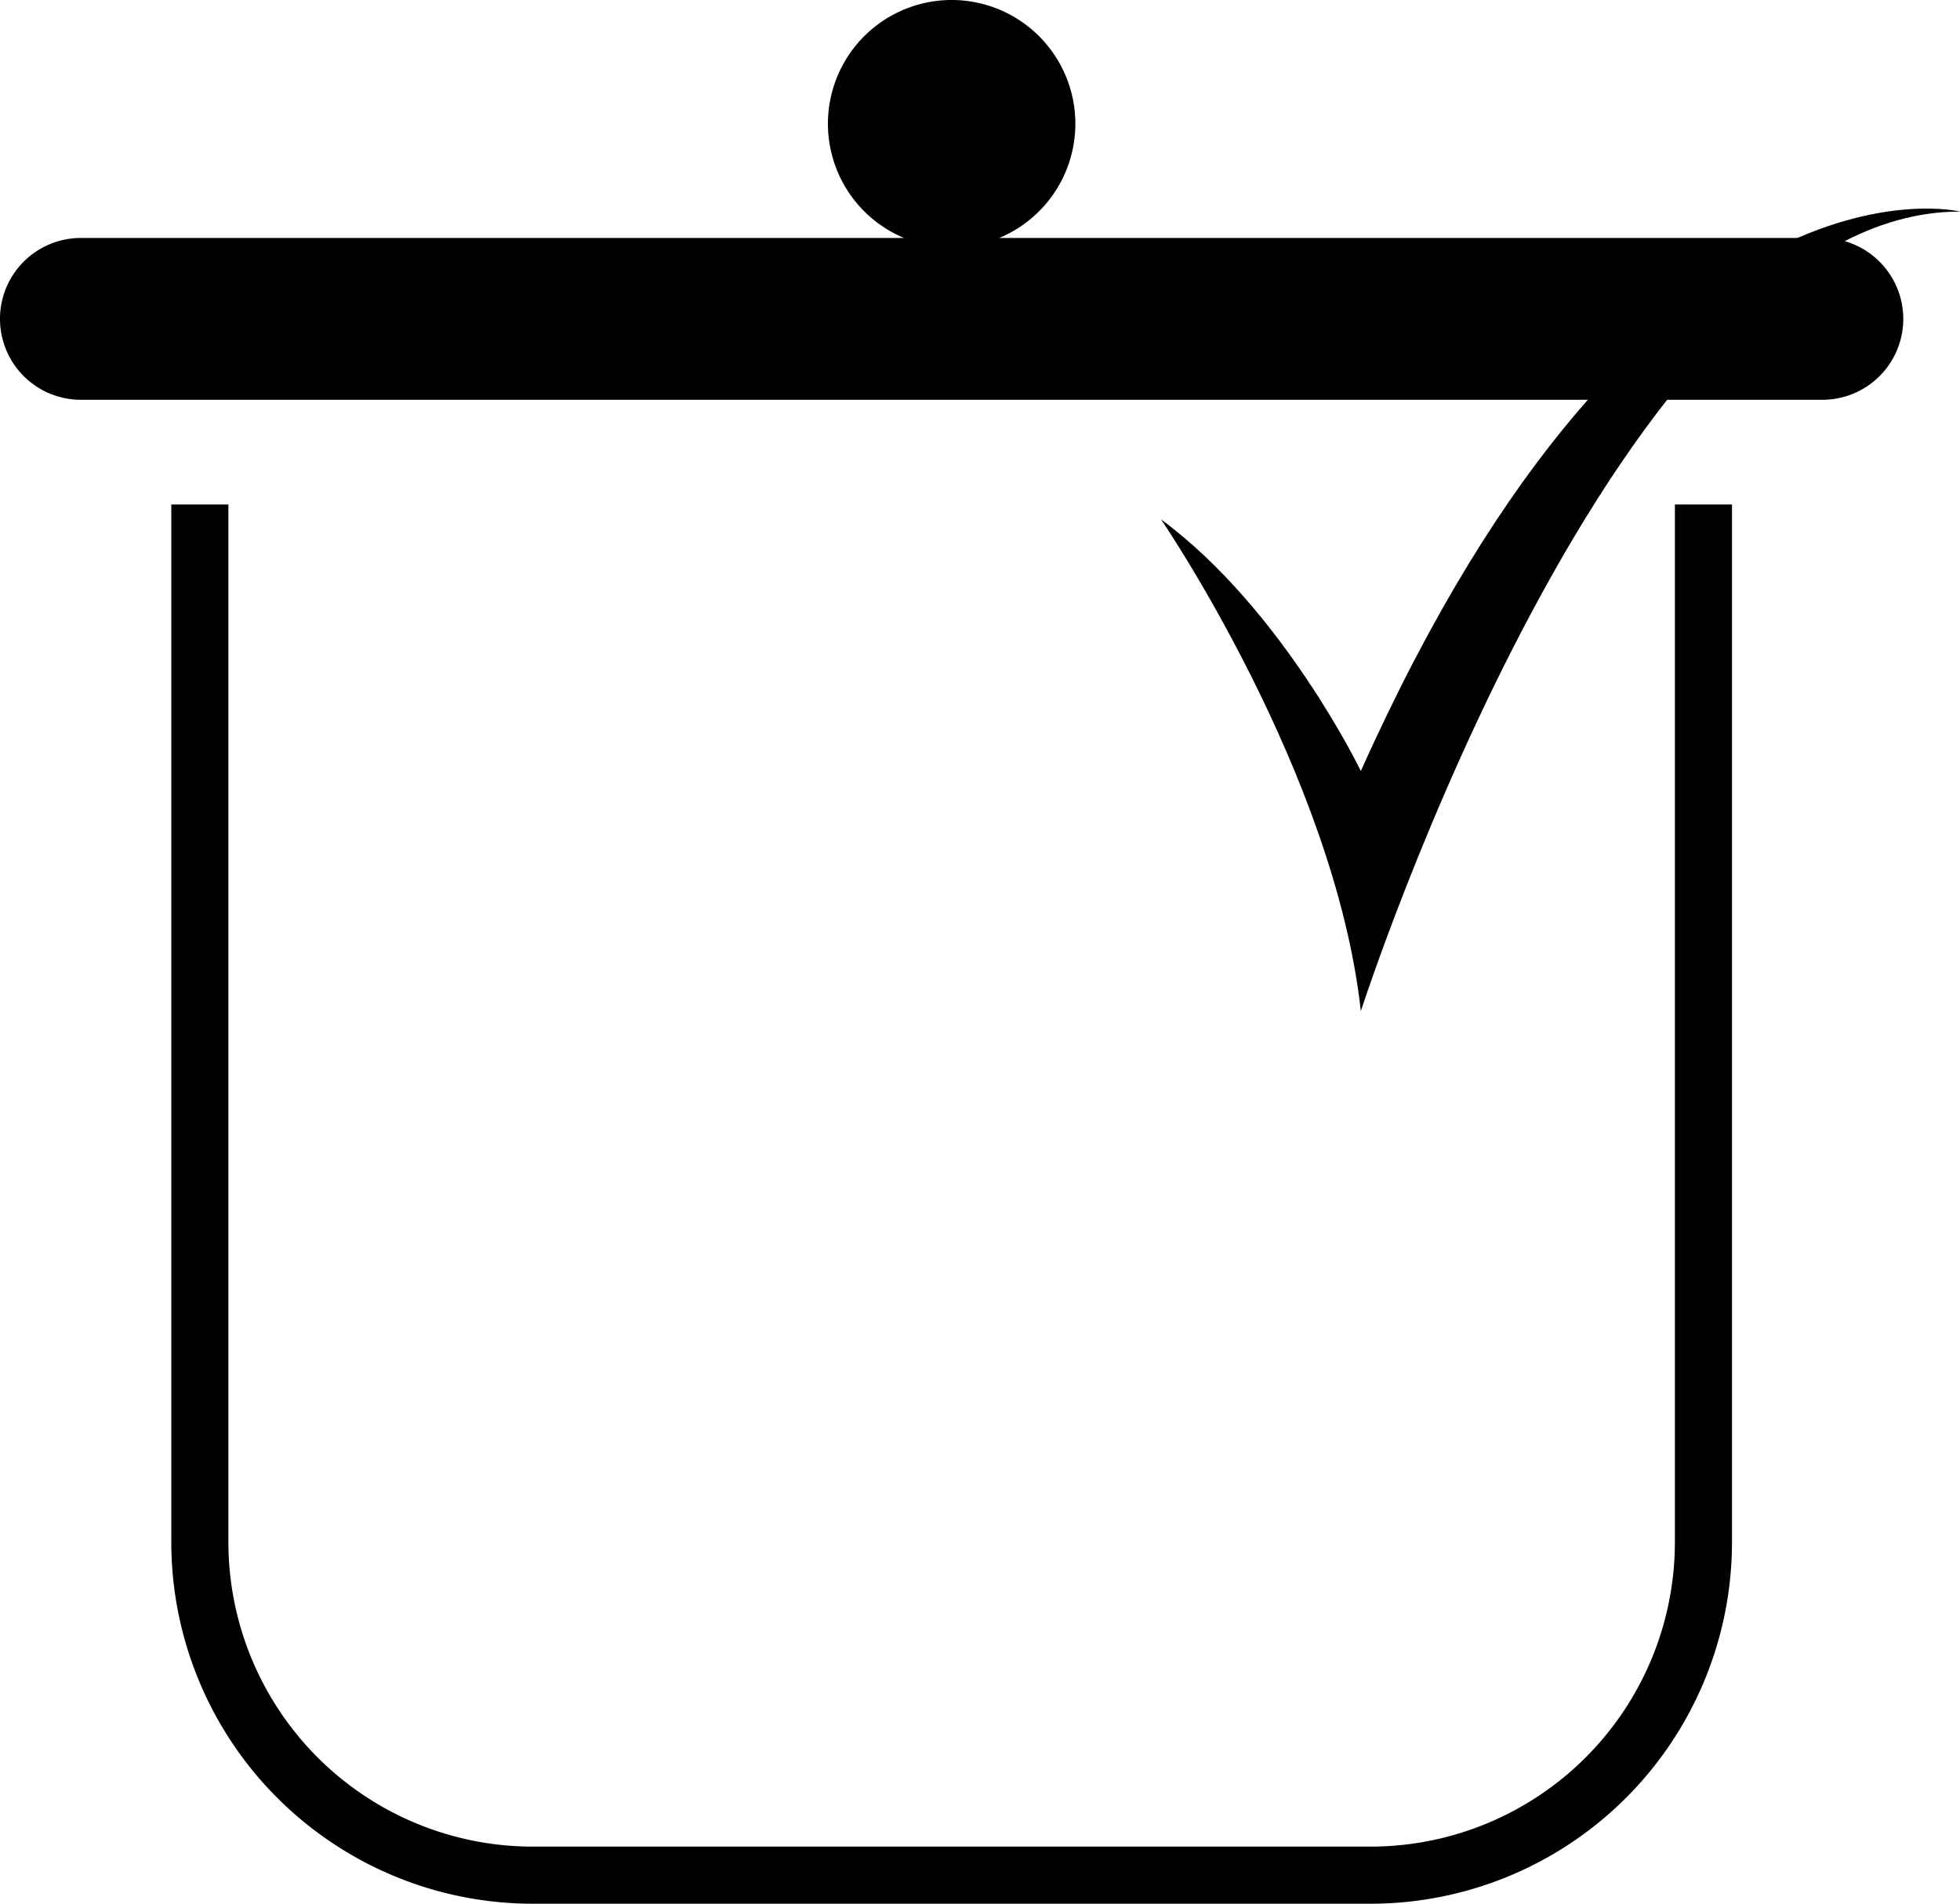 <svg xmlns="http://www.w3.org/2000/svg" width="205.96" height="200" viewBox="0 0 205.96 200">
  <defs>
    <style>
      .cls-1 {
        fill: none;
        stroke: #000;
        stroke-miterlimit: 10;
        stroke-width: 6px;
      }
      .done-remove-selected-icons {
        fill: transparent;
        transition: .2s ease all;
      }
      #tampa {
        transition: .2s ease all;
      }
      #remove-done:hover > .done-remove-selected-icons {
        fill: green;
      }
      #remove-done:hover > #tampa {
        transform: rotate(-45deg);
        left: -45px;
        top: 45px;
      }
    </style>
  </defs>
  <g id="remove-done">
    <path id="vaso" class="cls-1" d="M179,53V162a35,35,0,0,1-35,35H56a35,35,0,0,1-35-35V53"/>
    <path id="done" d="M122,54.56s18.26,26.69,21,51.67c0,0,27.08-84.17,63-84,0,0-33-8.19-63,58.77C143,81,134.8,64,122,54.56Z"/>
    <path class="done-remove-selected-icons" id="done-2" data-name="done" d="M74,33.56S92.26,60.25,95,85.23c0,0,27.08-84.17,63-84C158,1.27,125-6.92,95,60,95,60,86.8,43,74,33.56Z"/>
    <path class="done-remove-selected-icons" id="done-3" data-name="done" d="M111,111s-12.9,18.86-14.83,36.51c0,0-19.14-59.48-44.5-59.33,0,0,23.29-5.78,44.5,41.53C96.15,129.75,101.93,117.69,111,111Z"/>
    <path class="done-remove-selected-icons" id="done-4" data-name="done" d="M111,145.54s8.49,12.4,9.75,24c0,0,12.59-39.11,29.27-39,0,0-15.32-3.8-29.27,27.32C120.71,157.85,116.91,149.91,111,145.54Z"/>
    <path id="tampa" d="M200,33.5a8.5,8.5,0,0,1-8.5,8.5H8.5a8.5,8.5,0,0,1,0-17H95a13,13,0,1,1,10,0H191.5A8.51,8.51,0,0,1,200,33.5Z"/>
  </g>
</svg>

